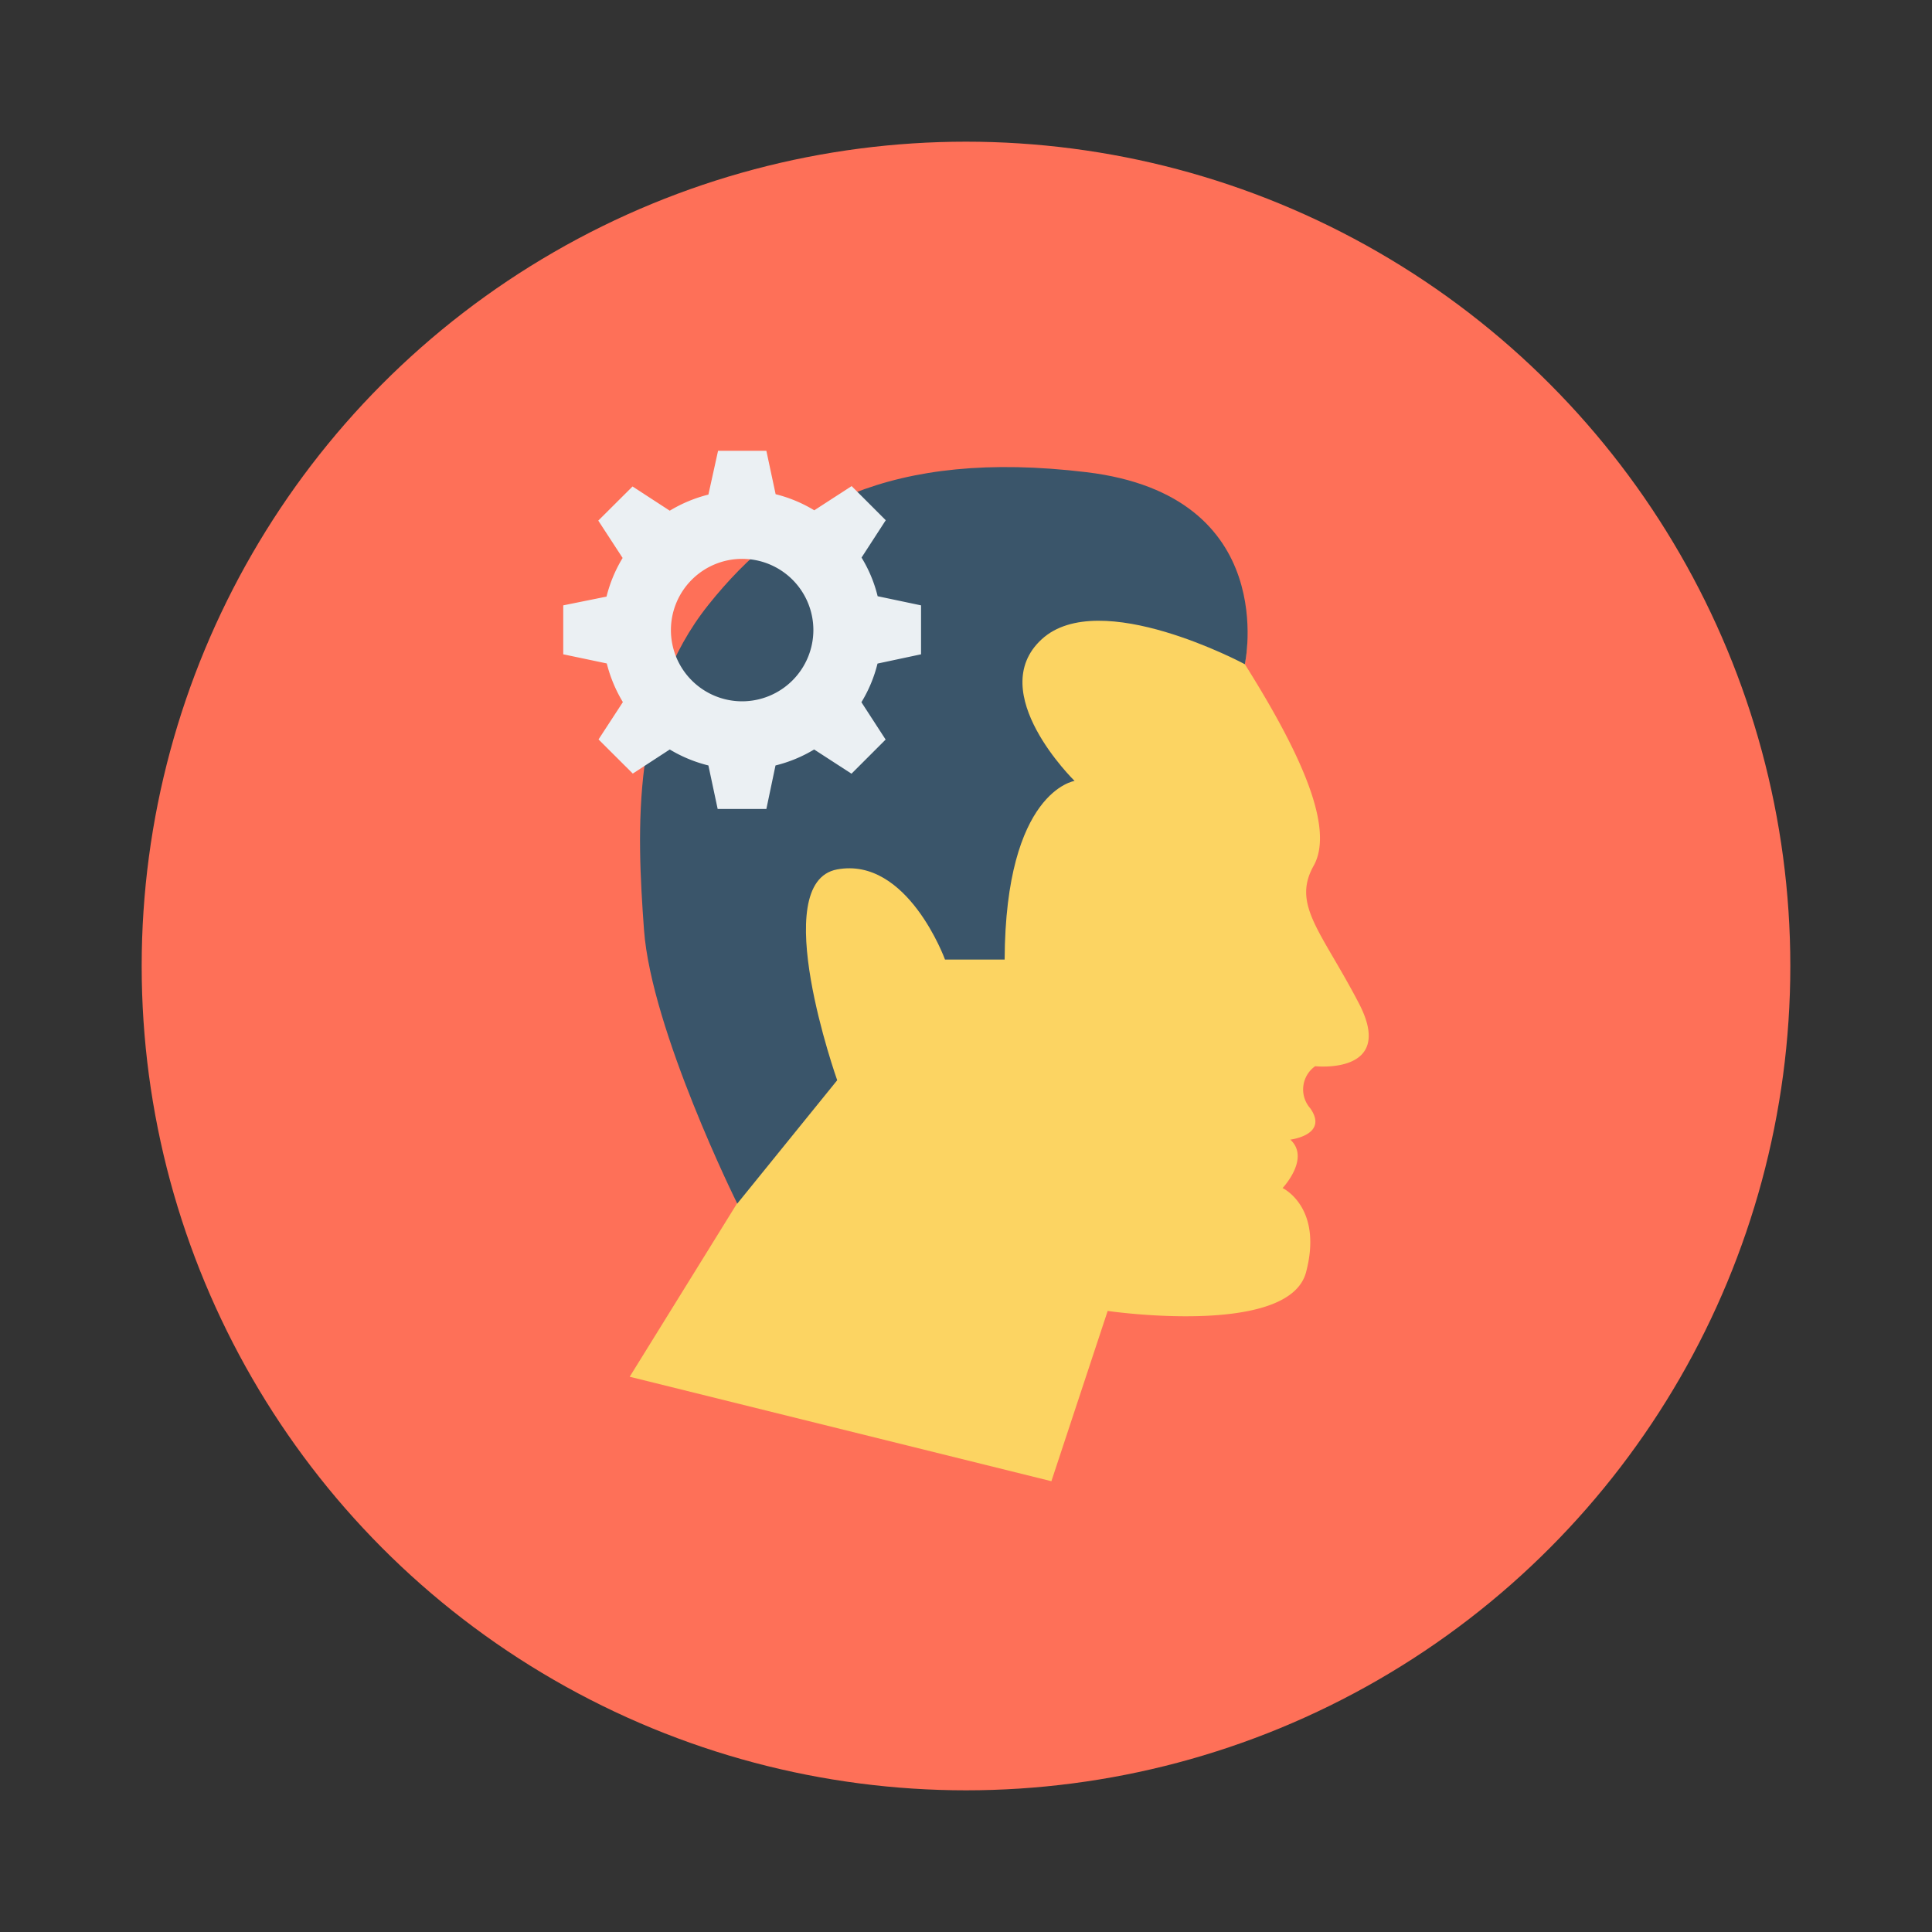 <svg id="Layer_1" height="512" viewBox="0 0 150 150" width="512" xmlns="http://www.w3.org/2000/svg" data-name="Layer 1"><rect x="0" y="0" width="150" height="150" fill="#333333" stroke="none"/><circle cx="75" cy="75" fill="#fe7058" r="64"/><path d="m105.5 77.89c-2.91-5.58-5.21-7.64-3.51-10.67s-1.22-9.1-5.34-15.65a12.37 12.37 0 0 0 .19-1.86.86.86 0 0 1 -.3-1.22c.35-.56-.32-1.66-.56-2.17a17.61 17.61 0 0 1 -.86-1.94h-35.58v28.21h-1.72v16.33h-1.09a5.89 5.89 0 0 0 .75 1.82.91.91 0 0 1 -.86 1.37c.38.82.62 1.3.62 1.3l-8.35 13.48 32.74 8.11 4.37-13.22s14.06 2.06 15.4-3-1.82-6.54-1.82-6.54 2.18-2.31.6-3.76c0 0 3-.36 1.55-2.43a2.21 2.21 0 0 1 .38-3.27s6.3.69 3.39-4.89z" fill="#fcd462"/><path d="m96.65 51.57s-11.28-6.06-15.77-1.94 2.55 11 2.55 11-5.37.78-5.43 13.87h-4.63s-2.91-8-8.37-7 0 16.37 0 16.37l-7.76 9.58s-6.67-13.45-7.24-21.26-1-17.71 5-25.23 14.19-12.12 29.35-10.3 12.3 14.91 12.3 14.91z" fill="#3a556a"/><path d="m71.51 50.8v-3.8l-3.37-.71a10.53 10.53 0 0 0 -1.25-3l1.88-2.9-2.65-2.65-2.9 1.88a10.82 10.82 0 0 0 -3-1.25l-.72-3.37h-3.75l-.75 3.4a10.94 10.94 0 0 0 -3 1.25l-2.89-1.88-2.66 2.65 1.89 2.9a10.82 10.82 0 0 0 -1.25 3l-3.36.68v3.8l3.38.71a10.94 10.94 0 0 0 1.25 3l-1.89 2.9 2.66 2.65 2.87-1.87a10.92 10.92 0 0 0 3 1.24l.72 3.38h3.78l.71-3.38a10.8 10.8 0 0 0 3-1.24l2.9 1.88 2.65-2.65-1.88-2.9a10.65 10.65 0 0 0 1.25-3zm-13.88 3.65a5.53 5.53 0 1 1 5.52-5.53 5.54 5.54 0 0 1 -5.52 5.53z" fill="#ebf0f3"/></svg>